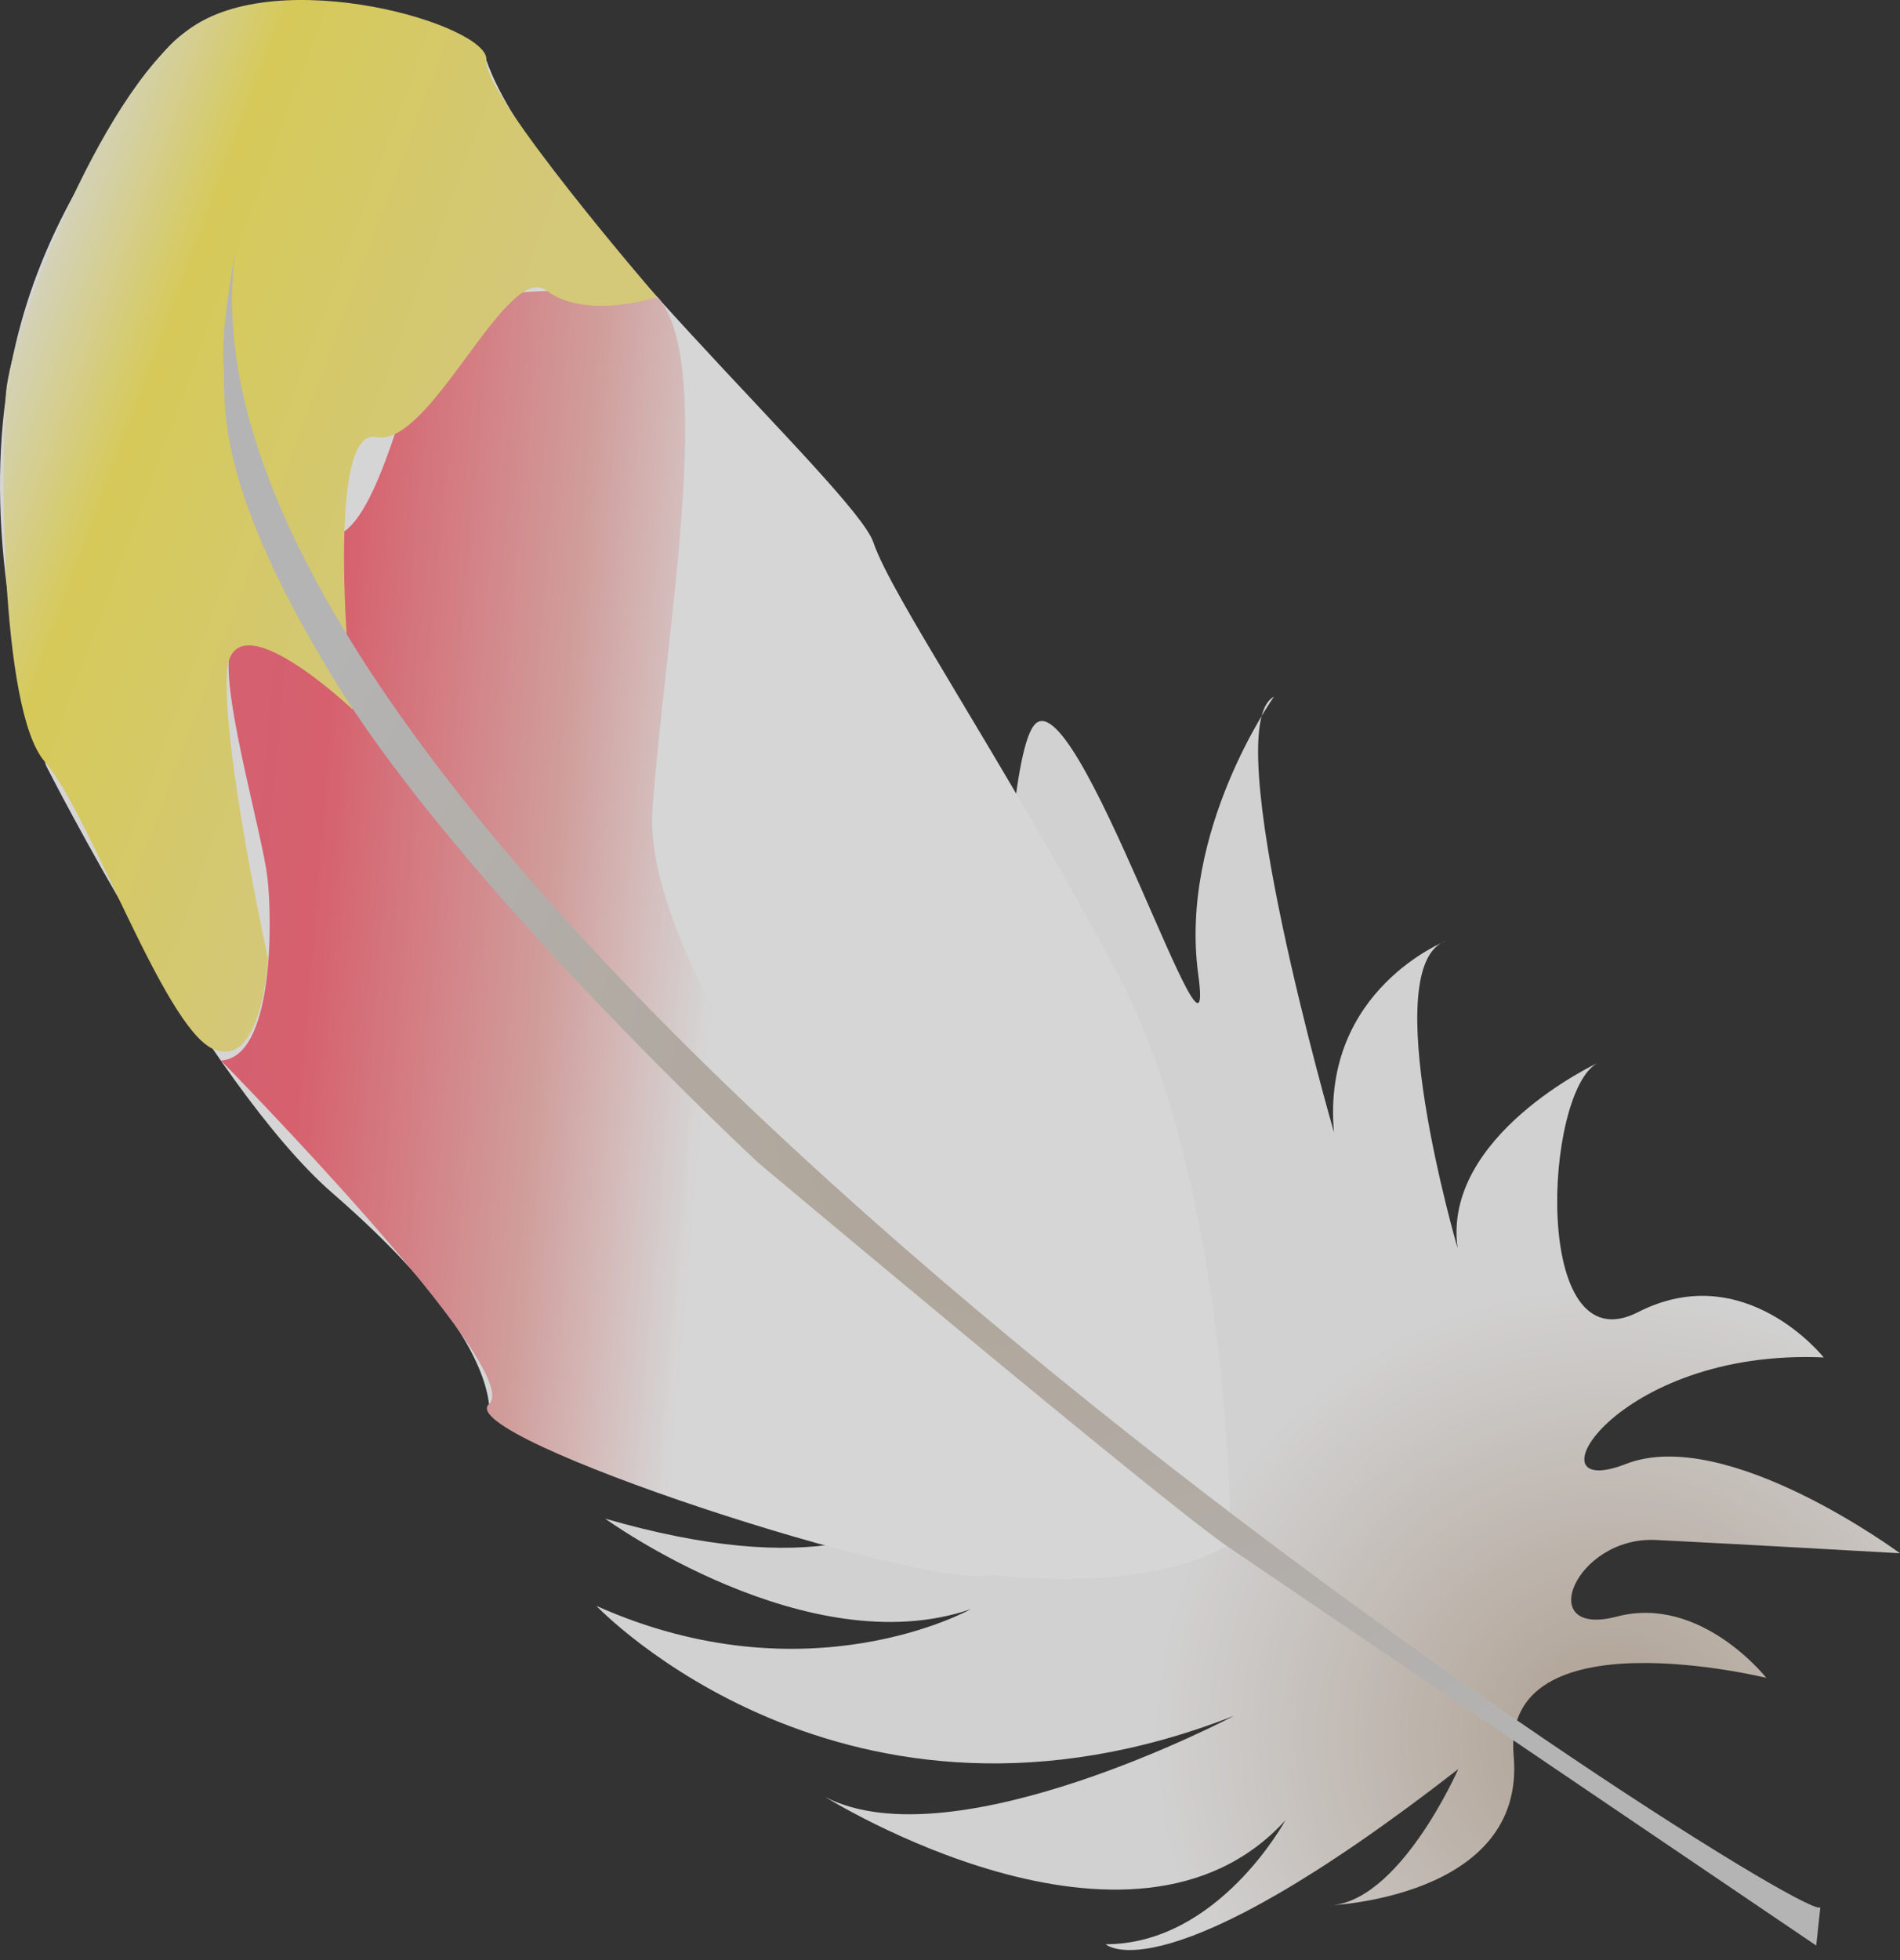 <svg width="32" height="33" viewBox="0 0 32 33" fill="none" xmlns="http://www.w3.org/2000/svg">
<rect x="0" y="0" width="32" height="33" fill="#333333" stroke="none"/>
<g opacity="0.8">
<path d="M16.757 22.877C16.757 22.877 17.064 27.552 10.193 25.568C10.193 25.568 13.594 28.035 16.347 27.093C16.347 27.093 13.605 28.629 10.045 27.037C10.045 27.037 14.231 31.454 20.784 28.887C20.784 28.887 16.074 31.376 13.901 30.255C13.901 30.255 19.066 33.484 21.648 30.647C21.648 30.647 20.522 32.733 18.622 32.733C18.622 32.733 19.578 33.663 24.56 29.784C24.56 29.784 23.559 32.071 22.353 32.082C22.353 32.082 25.709 31.97 25.493 29.559C25.277 27.149 29.748 28.248 29.748 28.248C29.748 28.248 28.644 26.846 27.234 27.216C25.823 27.586 26.528 25.859 27.893 25.927C29.258 25.994 32 26.151 32 26.151C32 26.151 29.076 23.987 27.381 24.648C25.686 25.31 27.188 22.697 30.715 22.854C30.715 22.854 29.384 21.172 27.586 22.092C25.789 23.011 26.005 18.381 26.904 17.898C26.904 17.898 24.287 19.12 24.549 21.015C24.549 21.015 23.15 16.228 24.367 15.835C24.367 15.835 22.251 16.654 22.467 19.064C22.467 19.064 20.488 12.225 21.455 11.731C21.455 11.731 19.851 13.985 20.181 16.407C20.511 18.829 18.099 11.26 17.405 12.225C16.711 13.189 16.757 22.866 16.757 22.866V22.877Z" fill="url(#paint0_radial_299_141)"/>
<path d="M20.727 25.994C20.727 25.994 20.761 19.995 18.782 16.317C16.802 12.64 15.016 10.038 14.709 9.13C14.402 8.222 9.021 3.423 8.191 1.012C7.838 0.978 3.925 -1.062 2.583 1.124C1.24 3.311 -1.274 6.035 0.774 12.886C0.774 12.886 3.493 18.257 5.597 20.085C7.702 21.912 8.168 23.056 8.236 23.639C8.304 24.222 17.143 28.023 20.727 25.994Z" fill="url(#paint1_linear_299_141)"/>
<path d="M11.08 5.015C11.08 5.015 7.679 4.499 7.224 5.62C6.769 6.742 6.28 9.074 5.54 9.029C4.801 8.984 3.936 10.319 3.857 11.081C3.777 11.844 4.425 14.086 4.505 14.781C4.585 15.476 4.619 17.809 3.72 17.854C3.72 17.854 8.873 23.09 8.236 23.639C7.599 24.189 15.63 26.801 16.7 26.51C17.769 26.218 16.7 22.462 16.063 22.316C15.426 22.17 10.796 16.463 10.989 13.637C11.182 10.812 12.07 6.136 11.08 5.004V5.015Z" fill="url(#paint2_linear_299_141)"/>
<path d="M11.08 5.015C11.08 5.015 8.122 1.595 8.191 1.012C8.259 0.429 4.687 -0.636 3.163 0.507C1.638 1.651 0.194 5.576 0.103 6.596C0.012 7.616 -0.011 11.944 0.751 12.819C1.513 13.694 2.742 17.248 3.572 17.652C4.403 18.055 4.516 16.149 4.516 16.149C4.516 16.149 3.743 12.617 3.822 11.316C3.902 10.016 5.938 11.944 5.938 11.944C5.938 11.944 5.426 7.168 6.336 7.358C7.247 7.549 8.532 4.387 9.203 4.892C9.874 5.396 11.057 5.004 11.057 5.004L11.08 5.015Z" fill="url(#paint3_linear_299_141)"/>
<path d="M30.646 32.116C29.975 32.228 2.423 14.546 3.97 4.174C3.97 4.174 3.709 5.598 3.766 6.136C3.822 6.674 3.493 7.953 5.62 11.429C7.736 14.905 12.775 19.58 12.775 19.58C12.775 19.58 19.589 25.299 20.693 26.05C21.796 26.801 30.589 32.755 30.589 32.755L30.658 32.116H30.646Z" fill="url(#paint4_radial_299_141)"/>
</g>
<defs>
<radialGradient id="paint0_radial_299_141" cx="0" cy="0" r="1" gradientUnits="userSpaceOnUse" gradientTransform="translate(27.123 29.206) rotate(-174.263) scale(10.828 10.676)">
<stop offset="0.04" stop-color="#CFBEAD"/>
<stop offset="0.71" stop-color="#FAF9F9"/>
</radialGradient>
<linearGradient id="paint1_linear_299_141" x1="18.746" y1="14.129" x2="-3.644" y2="11.814" gradientUnits="userSpaceOnUse">
<stop offset="0.3" stop-color="white"/>
<stop offset="0.79" stop-color="#FFFEFE"/>
</linearGradient>
<linearGradient id="paint2_linear_299_141" x1="14.181" y1="15.812" x2="1.963" y2="14.757" gradientUnits="userSpaceOnUse">
<stop offset="0.17" stop-color="white"/>
<stop offset="0.4" stop-color="#F8B9B6"/>
<stop offset="0.73" stop-color="#FF6C7C"/>
<stop offset="0.99" stop-color="#F96D84"/>
</linearGradient>
<linearGradient id="paint3_linear_299_141" x1="9.285" y1="10.417" x2="-0.778" y2="6.683" gradientUnits="userSpaceOnUse">
<stop offset="0.22" stop-color="#FCEE8B"/>
<stop offset="0.72" stop-color="#FFEF63"/>
<stop offset="1" stop-color="#FCFDFD"/>
</linearGradient>
<radialGradient id="paint4_radial_299_141" cx="0" cy="0" r="1" gradientUnits="userSpaceOnUse" gradientTransform="translate(17.257 18.465) rotate(-174.263) scale(13.922 13.726)">
<stop offset="0.01" stop-color="#CFBEAD"/>
<stop offset="1" stop-color="#D4D4D4"/>
</radialGradient>
</defs>
</svg>

